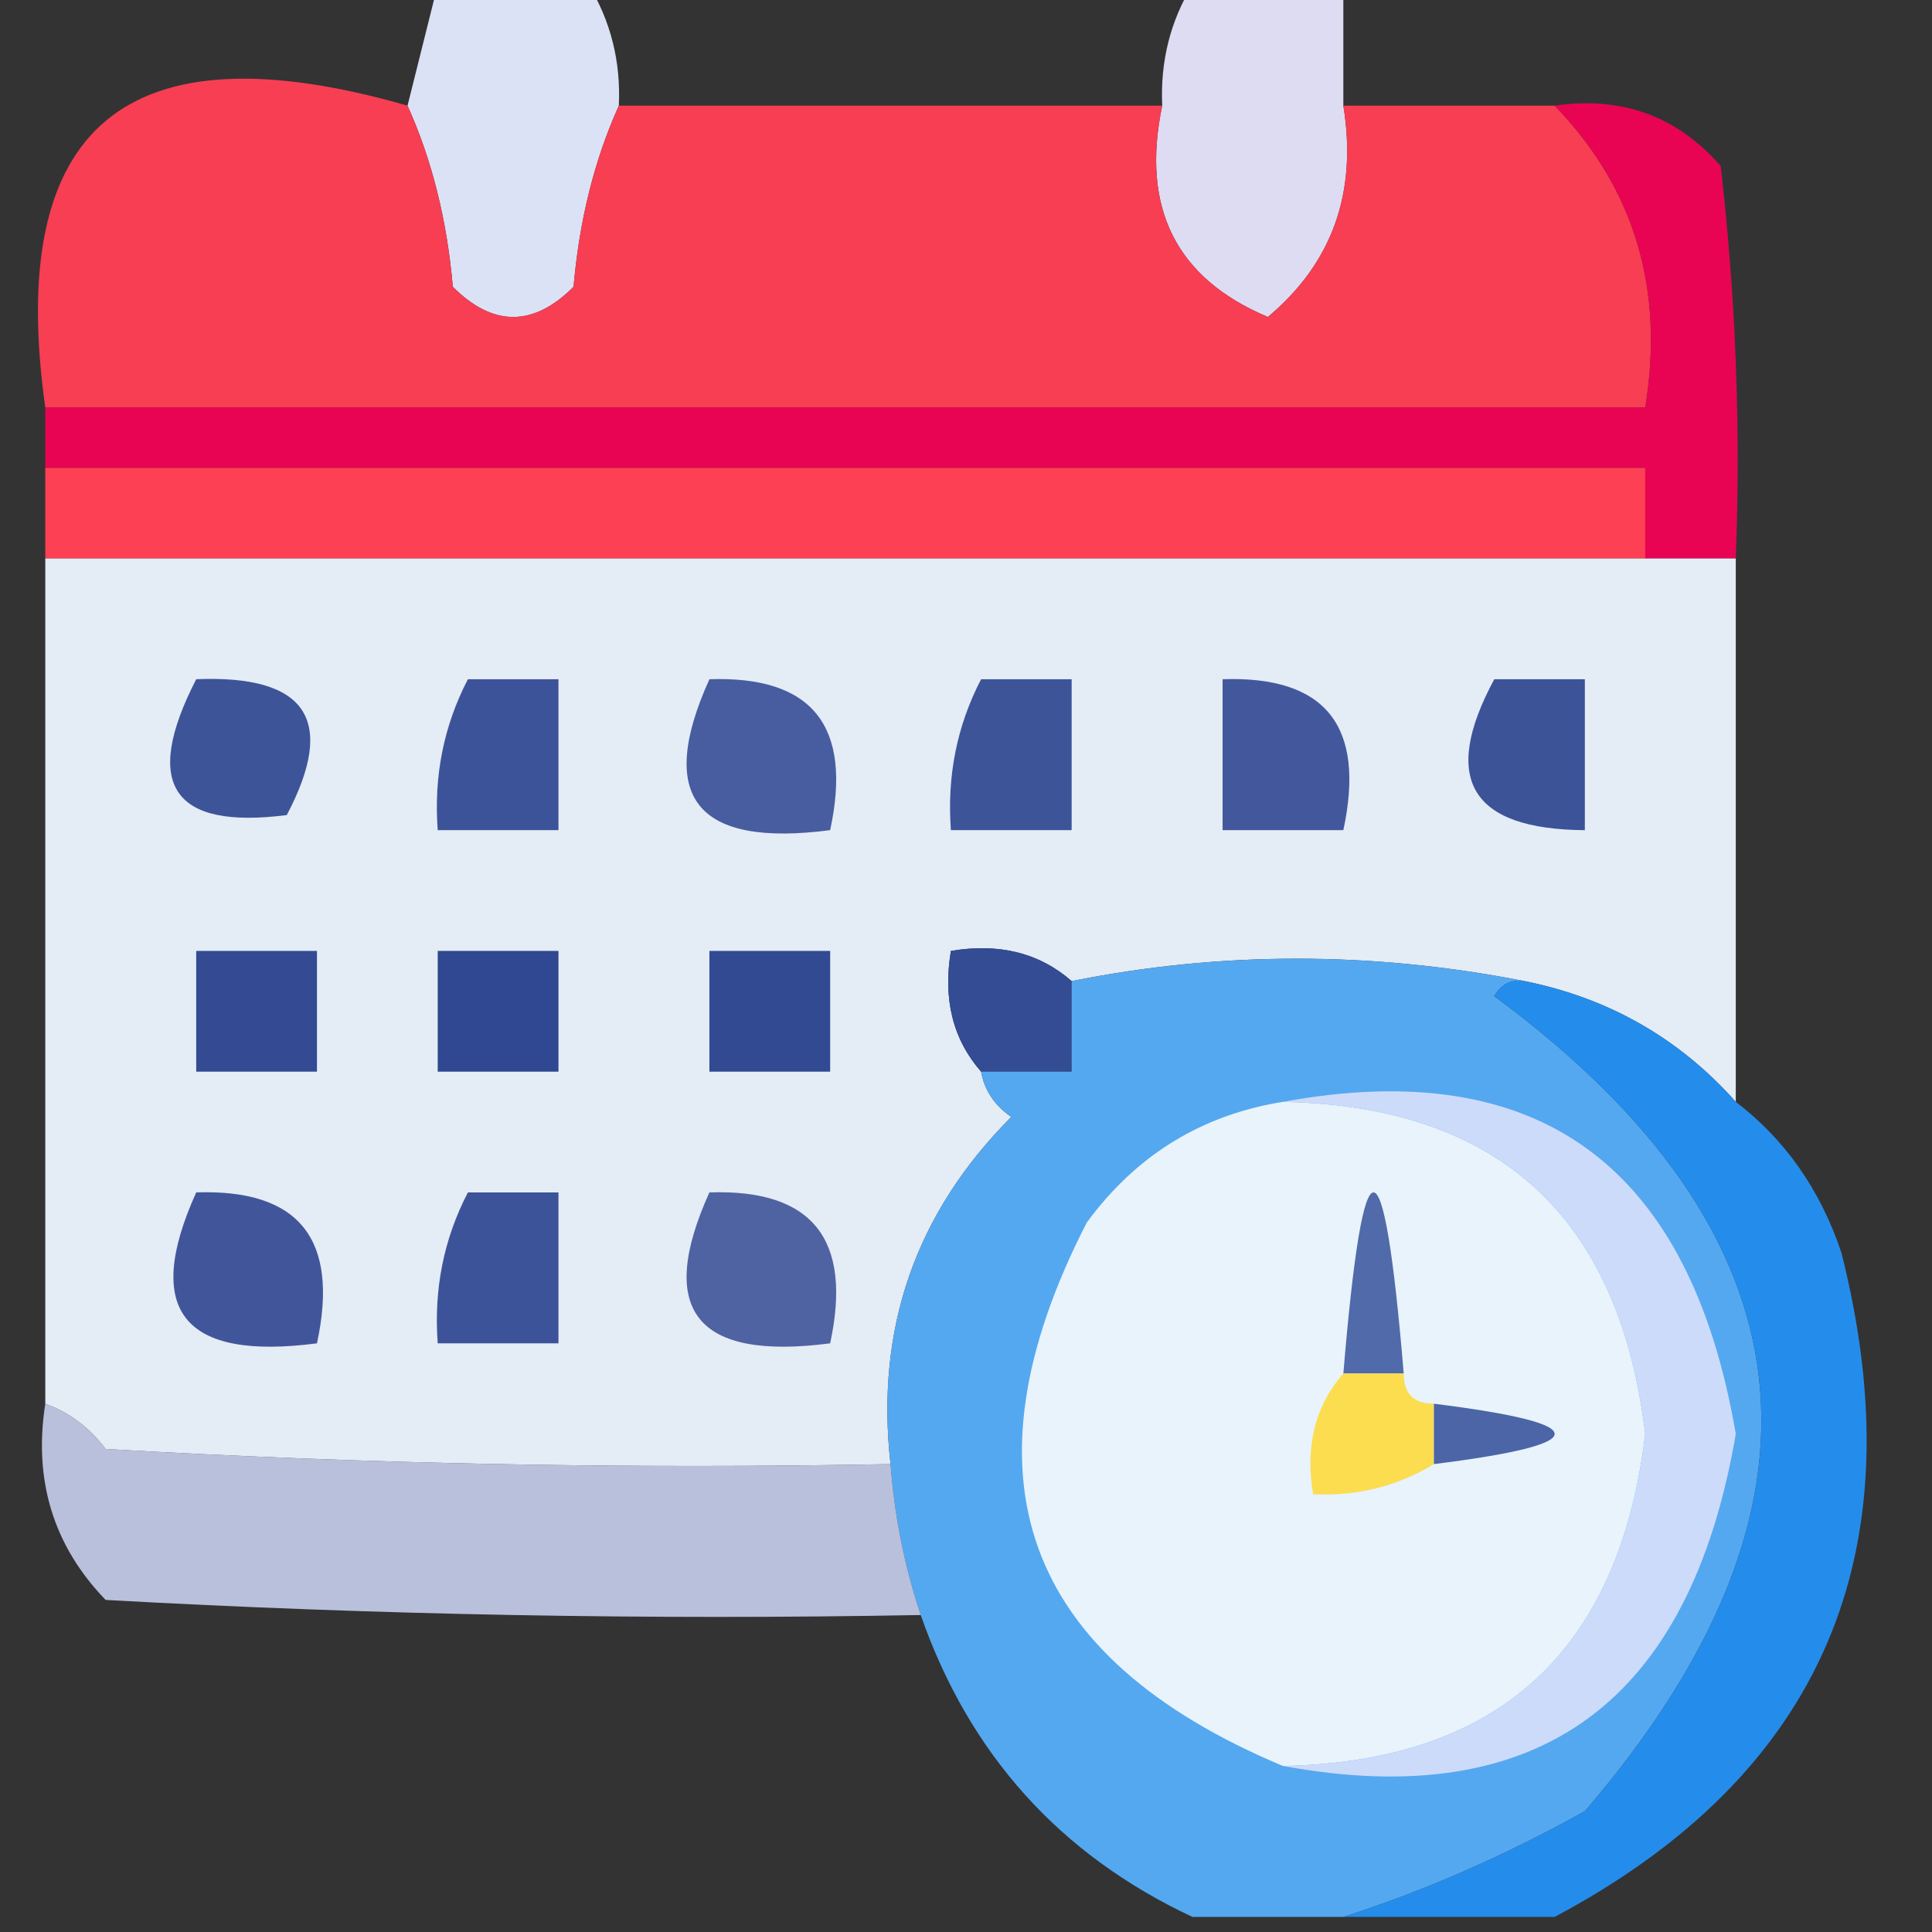 <?xml version="1.0" encoding="UTF-8"?>
<!DOCTYPE svg PUBLIC "-//W3C//DTD SVG 1.1//EN" "http://www.w3.org/Graphics/SVG/1.1/DTD/svg11.dtd">
<svg xmlns="http://www.w3.org/2000/svg" version="1.1" width="64px" height="64px" style="shape-rendering:geometricPrecision; text-rendering:geometricPrecision; image-rendering:optimizeQuality; fill-rule:evenodd; clip-rule:evenodd" xmlns:xlink="http://www.w3.org/1999/xlink">
<rect width="100%" height="100%" fill="#333333" stroke="none"/>
<g><path style="opacity:0.984" fill="#dde4f9" d="M 14.5,-0.5 C 16.167,-0.5 17.833,-0.5 19.5,-0.5C 20.234,0.708 20.567,2.041 20.5,3.5C 19.691,5.292 19.191,7.292 19,9.5C 17.667,10.833 16.333,10.833 15,9.5C 14.809,7.292 14.309,5.292 13.5,3.5C 13.833,2.167 14.167,0.833 14.5,-0.5 Z"/></g>
<g><path style="opacity:1" fill="#dddcf3" d="M 39.5,-0.5 C 41.167,-0.5 42.833,-0.5 44.5,-0.5C 44.5,0.833 44.5,2.167 44.5,3.5C 44.968,6.38 44.134,8.713 42,10.5C 38.956,9.219 37.79,6.885 38.5,3.5C 38.433,2.041 38.766,0.708 39.5,-0.5 Z"/></g>
<g><path style="opacity:0.97" fill="#fd3f55" d="M 13.5,3.5 C 14.309,5.292 14.809,7.292 15,9.5C 16.333,10.833 17.667,10.833 19,9.5C 19.191,7.292 19.691,5.292 20.5,3.5C 26.5,3.5 32.5,3.5 38.5,3.5C 37.79,6.885 38.956,9.219 42,10.5C 44.134,8.713 44.968,6.38 44.5,3.5C 46.833,3.5 49.167,3.5 51.5,3.5C 54.143,6.234 55.143,9.567 54.5,13.5C 36.833,13.5 19.167,13.5 1.5,13.5C 0.188,4.158 4.188,0.824 13.5,3.5 Z"/></g>
<g><path style="opacity:1" fill="#e90453" d="M 51.5,3.5 C 53.722,3.178 55.556,3.845 57,5.5C 57.499,9.821 57.666,14.154 57.5,18.5C 56.5,18.5 55.5,18.5 54.5,18.5C 54.5,17.5 54.5,16.5 54.5,15.5C 36.833,15.5 19.167,15.5 1.5,15.5C 1.5,14.833 1.5,14.167 1.5,13.5C 19.167,13.5 36.833,13.5 54.5,13.5C 55.143,9.567 54.143,6.234 51.5,3.5 Z"/></g>
<g><path style="opacity:0.997" fill="#fe4054" d="M 1.5,15.5 C 19.167,15.5 36.833,15.5 54.5,15.5C 54.5,16.5 54.5,17.5 54.5,18.5C 36.833,18.5 19.167,18.5 1.5,18.5C 1.5,17.5 1.5,16.5 1.5,15.5 Z"/></g>
<g><path style="opacity:0.996" fill="#e5edf7" d="M 1.5,18.5 C 19.167,18.5 36.833,18.5 54.5,18.5C 55.5,18.5 56.5,18.5 57.5,18.5C 57.5,24.5 57.5,30.5 57.5,36.5C 55.628,34.396 53.295,33.063 50.5,32.5C 45.448,31.51 40.448,31.51 35.5,32.5C 34.432,31.566 33.099,31.232 31.5,31.5C 31.232,33.099 31.566,34.432 32.5,35.5C 32.611,36.117 32.944,36.617 33.5,37C 30.328,40.181 28.994,44.014 29.5,48.5C 20.827,48.666 12.16,48.5 3.5,48C 2.956,47.283 2.289,46.783 1.5,46.5C 1.5,37.167 1.5,27.833 1.5,18.5 Z"/></g>
<g><path style="opacity:1" fill="#3e5499" d="M 6.5,22.5 C 10.161,22.35 11.161,23.85 9.5,27C 5.707,27.487 4.707,25.987 6.5,22.5 Z"/></g>
<g><path style="opacity:1" fill="#3d5399" d="M 15.5,22.5 C 16.5,22.5 17.5,22.5 18.5,22.5C 18.5,24.167 18.5,25.833 18.5,27.5C 17.167,27.5 15.833,27.5 14.5,27.5C 14.366,25.709 14.699,24.042 15.5,22.5 Z"/></g>
<g><path style="opacity:1" fill="#3d5499" d="M 32.5,22.5 C 33.5,22.5 34.5,22.5 35.5,22.5C 35.5,24.167 35.5,25.833 35.5,27.5C 34.167,27.5 32.833,27.5 31.5,27.5C 31.366,25.709 31.699,24.042 32.5,22.5 Z"/></g>
<g><path style="opacity:1" fill="#3c5398" d="M 49.5,22.5 C 50.5,22.5 51.5,22.5 52.5,22.5C 52.5,24.167 52.5,25.833 52.5,27.5C 48.716,27.475 47.716,25.808 49.5,22.5 Z"/></g>
<g><path style="opacity:1" fill="#485d9f" d="M 23.5,22.5 C 26.91,22.384 28.244,24.05 27.5,27.5C 23.065,28.078 21.732,26.411 23.5,22.5 Z"/></g>
<g><path style="opacity:1" fill="#43589c" d="M 40.5,22.5 C 43.91,22.384 45.244,24.05 44.5,27.5C 43.167,27.5 41.833,27.5 40.5,27.5C 40.5,25.833 40.5,24.167 40.5,22.5 Z"/></g>
<g><path style="opacity:1" fill="#344b93" d="M 6.5,31.5 C 7.833,31.5 9.167,31.5 10.5,31.5C 10.5,32.833 10.5,34.167 10.5,35.5C 9.167,35.5 7.833,35.5 6.5,35.5C 6.5,34.167 6.5,32.833 6.5,31.5 Z"/></g>
<g><path style="opacity:1" fill="#304891" d="M 14.5,31.5 C 15.833,31.5 17.167,31.5 18.5,31.5C 18.5,32.833 18.5,34.167 18.5,35.5C 17.167,35.5 15.833,35.5 14.5,35.5C 14.5,34.167 14.5,32.833 14.5,31.5 Z"/></g>
<g><path style="opacity:1" fill="#324a92" d="M 23.5,31.5 C 24.833,31.5 26.167,31.5 27.5,31.5C 27.5,32.833 27.5,34.167 27.5,35.5C 26.167,35.5 24.833,35.5 23.5,35.5C 23.5,34.167 23.5,32.833 23.5,31.5 Z"/></g>
<g><path style="opacity:1" fill="#334c94" d="M 35.5,32.5 C 35.5,33.5 35.5,34.5 35.5,35.5C 34.5,35.5 33.5,35.5 32.5,35.5C 31.566,34.432 31.232,33.099 31.5,31.5C 33.099,31.232 34.432,31.566 35.5,32.5 Z"/></g>
<g><path style="opacity:0.967" fill="#55acf6" d="M 50.5,32.5 C 50.062,32.435 49.728,32.601 49.5,33C 60.193,40.878 61.193,49.878 52.5,60C 49.842,61.478 47.175,62.645 44.5,63.5C 42.833,63.5 41.167,63.5 39.5,63.5C 35.112,61.444 32.112,58.111 30.5,53.5C 29.962,51.883 29.629,50.216 29.5,48.5C 28.994,44.014 30.328,40.181 33.5,37C 32.944,36.617 32.611,36.117 32.5,35.5C 33.5,35.5 34.5,35.5 35.5,35.5C 35.5,34.5 35.5,33.5 35.5,32.5C 40.448,31.51 45.448,31.51 50.5,32.5 Z"/></g>
<g><path style="opacity:1" fill="#e8f3fb" d="M 42.5,36.5 C 49.643,36.64 53.643,40.306 54.5,47.5C 53.643,54.694 49.643,58.36 42.5,58.5C 33.862,54.884 31.696,48.884 36,40.5C 37.638,38.266 39.804,36.933 42.5,36.5 Z"/></g>
<g><path style="opacity:1" fill="#248dec" d="M 50.5,32.5 C 53.295,33.063 55.628,34.396 57.5,36.5C 59.136,37.749 60.303,39.416 61,41.5C 63.514,51.458 60.347,58.792 51.5,63.5C 49.167,63.5 46.833,63.5 44.5,63.5C 47.175,62.645 49.842,61.478 52.5,60C 61.193,49.878 60.193,40.878 49.5,33C 49.728,32.601 50.062,32.435 50.5,32.5 Z"/></g>
<g><path style="opacity:1" fill="#cddbfa" d="M 42.5,36.5 C 50.981,34.941 55.981,38.608 57.5,47.5C 55.981,56.392 50.981,60.059 42.5,58.5C 49.643,58.36 53.643,54.694 54.5,47.5C 53.643,40.306 49.643,36.64 42.5,36.5 Z"/></g>
<g><path style="opacity:1" fill="#41569a" d="M 6.5,39.5 C 9.91,39.384 11.244,41.05 10.5,44.5C 6.065,45.078 4.732,43.411 6.5,39.5 Z"/></g>
<g><path style="opacity:1" fill="#3d5399" d="M 15.5,39.5 C 16.5,39.5 17.5,39.5 18.5,39.5C 18.5,41.167 18.5,42.833 18.5,44.5C 17.167,44.5 15.833,44.5 14.5,44.5C 14.366,42.709 14.699,41.042 15.5,39.5 Z"/></g>
<g><path style="opacity:1" fill="#516aa9" d="M 46.5,45.5 C 45.833,45.5 45.167,45.5 44.5,45.5C 45.167,37.5 45.833,37.5 46.5,45.5 Z"/></g>
<g><path style="opacity:1" fill="#4f63a3" d="M 23.5,39.5 C 26.91,39.384 28.244,41.05 27.5,44.5C 23.065,45.078 21.732,43.411 23.5,39.5 Z"/></g>
<g><path style="opacity:1" fill="#fbdd4f" d="M 44.5,45.5 C 45.167,45.5 45.833,45.5 46.5,45.5C 46.5,46.167 46.833,46.5 47.5,46.5C 47.5,47.167 47.5,47.833 47.5,48.5C 46.292,49.234 44.959,49.567 43.5,49.5C 43.232,47.901 43.566,46.568 44.5,45.5 Z"/></g>
<g><path style="opacity:0.841" fill="#d2dbfb" d="M 1.5,46.5 C 2.289,46.783 2.956,47.283 3.5,48C 12.16,48.5 20.827,48.666 29.5,48.5C 29.629,50.216 29.962,51.883 30.5,53.5C 21.494,53.666 12.494,53.5 3.5,53C 1.771,51.211 1.104,49.044 1.5,46.5 Z"/></g>
<g><path style="opacity:1" fill="#4b65a7" d="M 47.5,46.5 C 52.833,47.167 52.833,47.833 47.5,48.5C 47.5,47.833 47.5,47.167 47.5,46.5 Z"/></g>
</svg>
